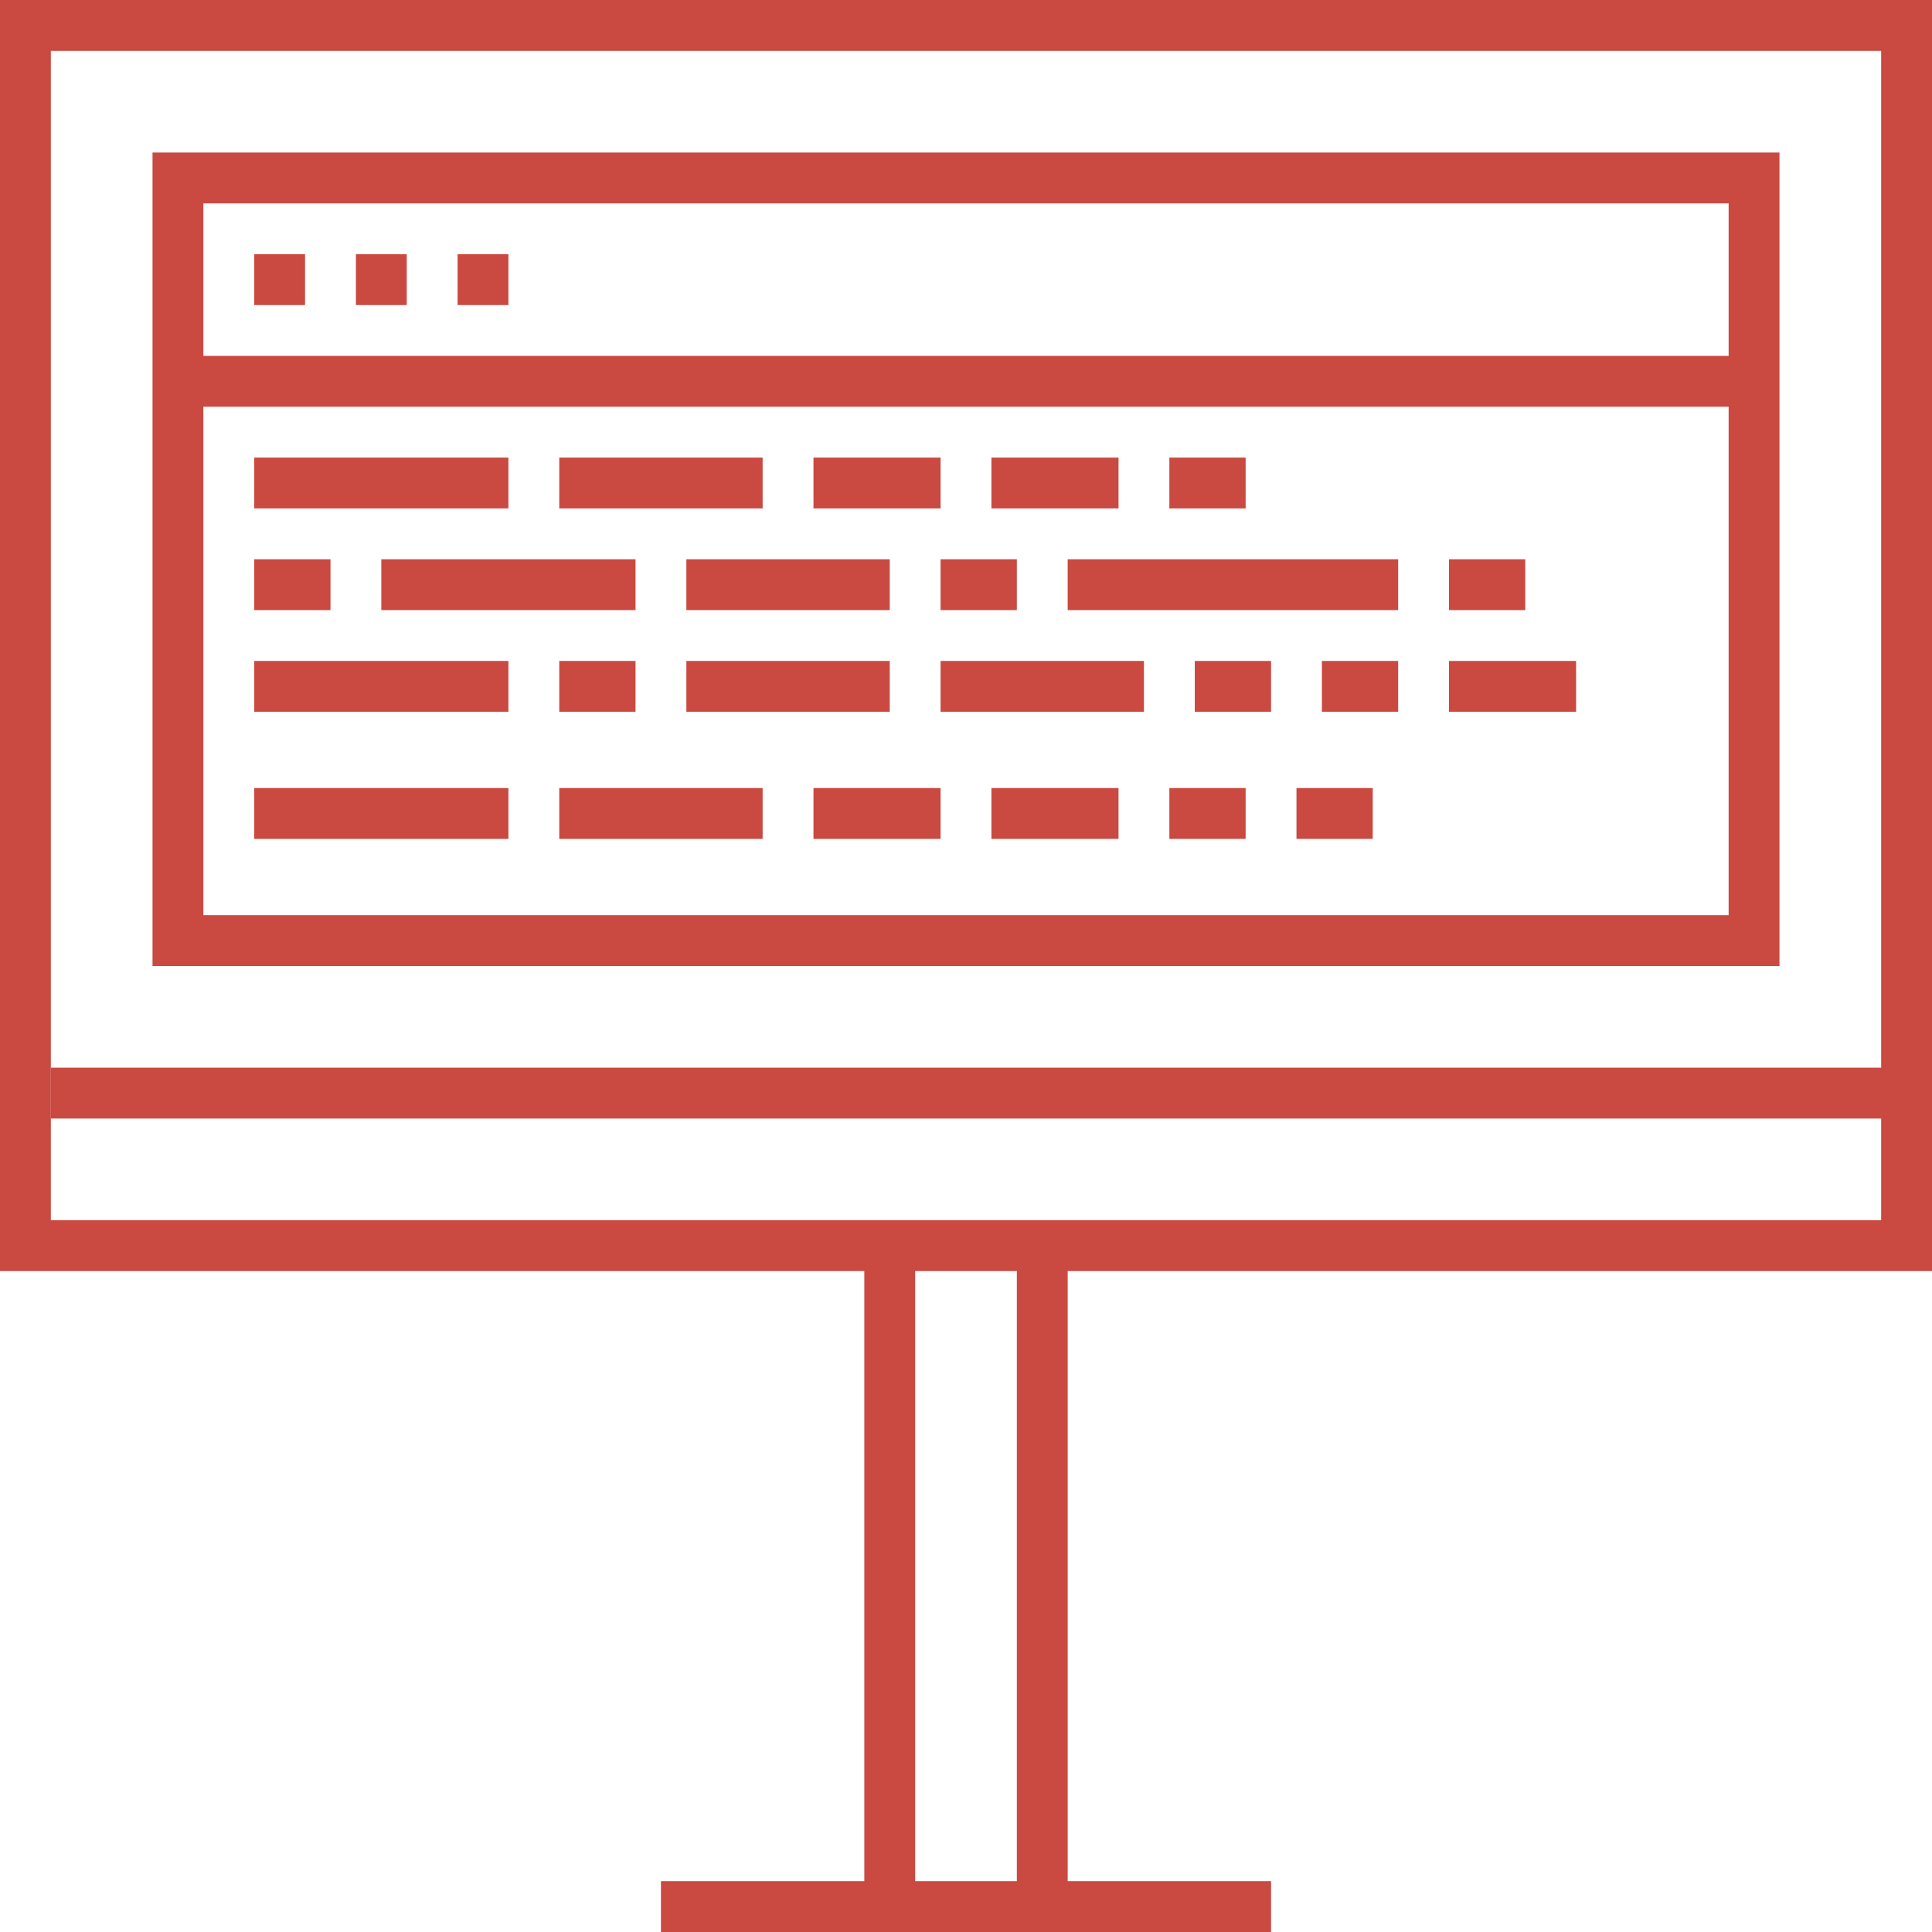 <?xml version="1.0" encoding="utf-8"?>
<!-- Generator: Adobe Illustrator 24.3.0, SVG Export Plug-In . SVG Version: 6.00 Build 0)  -->
<svg version="1.1" id="Layer_1" xmlns="http://www.w3.org/2000/svg" xmlns:xlink="http://www.w3.org/1999/xlink" x="0px" y="0px"
	 width="76px" height="76px" viewBox="0 0 76 76" style="enable-background:new 0 0 76 76;" xml:space="preserve">
<style type="text/css">
	.st0{fill:#1C2238;}
	.st1{fill:#33384C;}
	.st2{fill:#CA4941;}
	.st3{fill:none;stroke:#CA4941;stroke-width:2;stroke-miterlimit:10;}
</style>
<circle class="st0" cx="39.3" cy="-22.6" r="10.4"/>
<circle class="st1" cx="10.1" cy="-22.6" r="10.4"/>
<circle class="st2" cx="65.9" cy="-22.6" r="10.4"/>
<rect x="1" y="1" class="st3" width="74" height="48"/>
<line class="st3" x1="35" y1="75" x2="35" y2="49"/>
<line class="st3" x1="50" y1="75" x2="26" y2="75"/>
<line class="st3" x1="41" y1="49" x2="41" y2="75"/>
<line class="st3" x1="2" y1="43" x2="75" y2="43"/>
<rect x="7" y="7" class="st3" width="62" height="30"/>
<line class="st3" x1="10" y1="11" x2="12" y2="11"/>
<line class="st3" x1="14" y1="11" x2="16" y2="11"/>
<line class="st3" x1="18" y1="11" x2="20" y2="11"/>
<line class="st3" x1="7" y1="15" x2="69" y2="15"/>
<line class="st3" x1="10" y1="19" x2="20" y2="19"/>
<line class="st3" x1="10" y1="27" x2="20" y2="27"/>
<line class="st3" x1="15" y1="23" x2="25" y2="23"/>
<line class="st3" x1="22" y1="19" x2="30" y2="19"/>
<line class="st3" x1="27" y1="23" x2="35" y2="23"/>
<line class="st3" x1="57" y1="27" x2="62" y2="27"/>
<line class="st3" x1="27" y1="27" x2="35" y2="27"/>
<line class="st3" x1="37" y1="27" x2="45" y2="27"/>
<line class="st3" x1="32" y1="19" x2="37" y2="19"/>
<line class="st3" x1="39" y1="19" x2="44" y2="19"/>
<line class="st3" x1="46" y1="19" x2="49" y2="19"/>
<line class="st3" x1="57" y1="23" x2="60" y2="23"/>
<line class="st3" x1="10" y1="32" x2="20" y2="32"/>
<line class="st3" x1="22" y1="32" x2="30" y2="32"/>
<line class="st3" x1="32" y1="32" x2="37" y2="32"/>
<line class="st3" x1="39" y1="32" x2="44" y2="32"/>
<line class="st3" x1="46" y1="32" x2="49" y2="32"/>
<line class="st3" x1="51" y1="32" x2="54" y2="32"/>
<line class="st3" x1="37" y1="23" x2="40" y2="23"/>
<line class="st3" x1="42" y1="23" x2="55" y2="23"/>
<line class="st3" x1="47" y1="27" x2="50" y2="27"/>
<line class="st3" x1="52" y1="27" x2="55" y2="27"/>
<line class="st3" x1="10" y1="23" x2="13" y2="23"/>
<line class="st3" x1="22" y1="27" x2="25" y2="27"/>
</svg>
